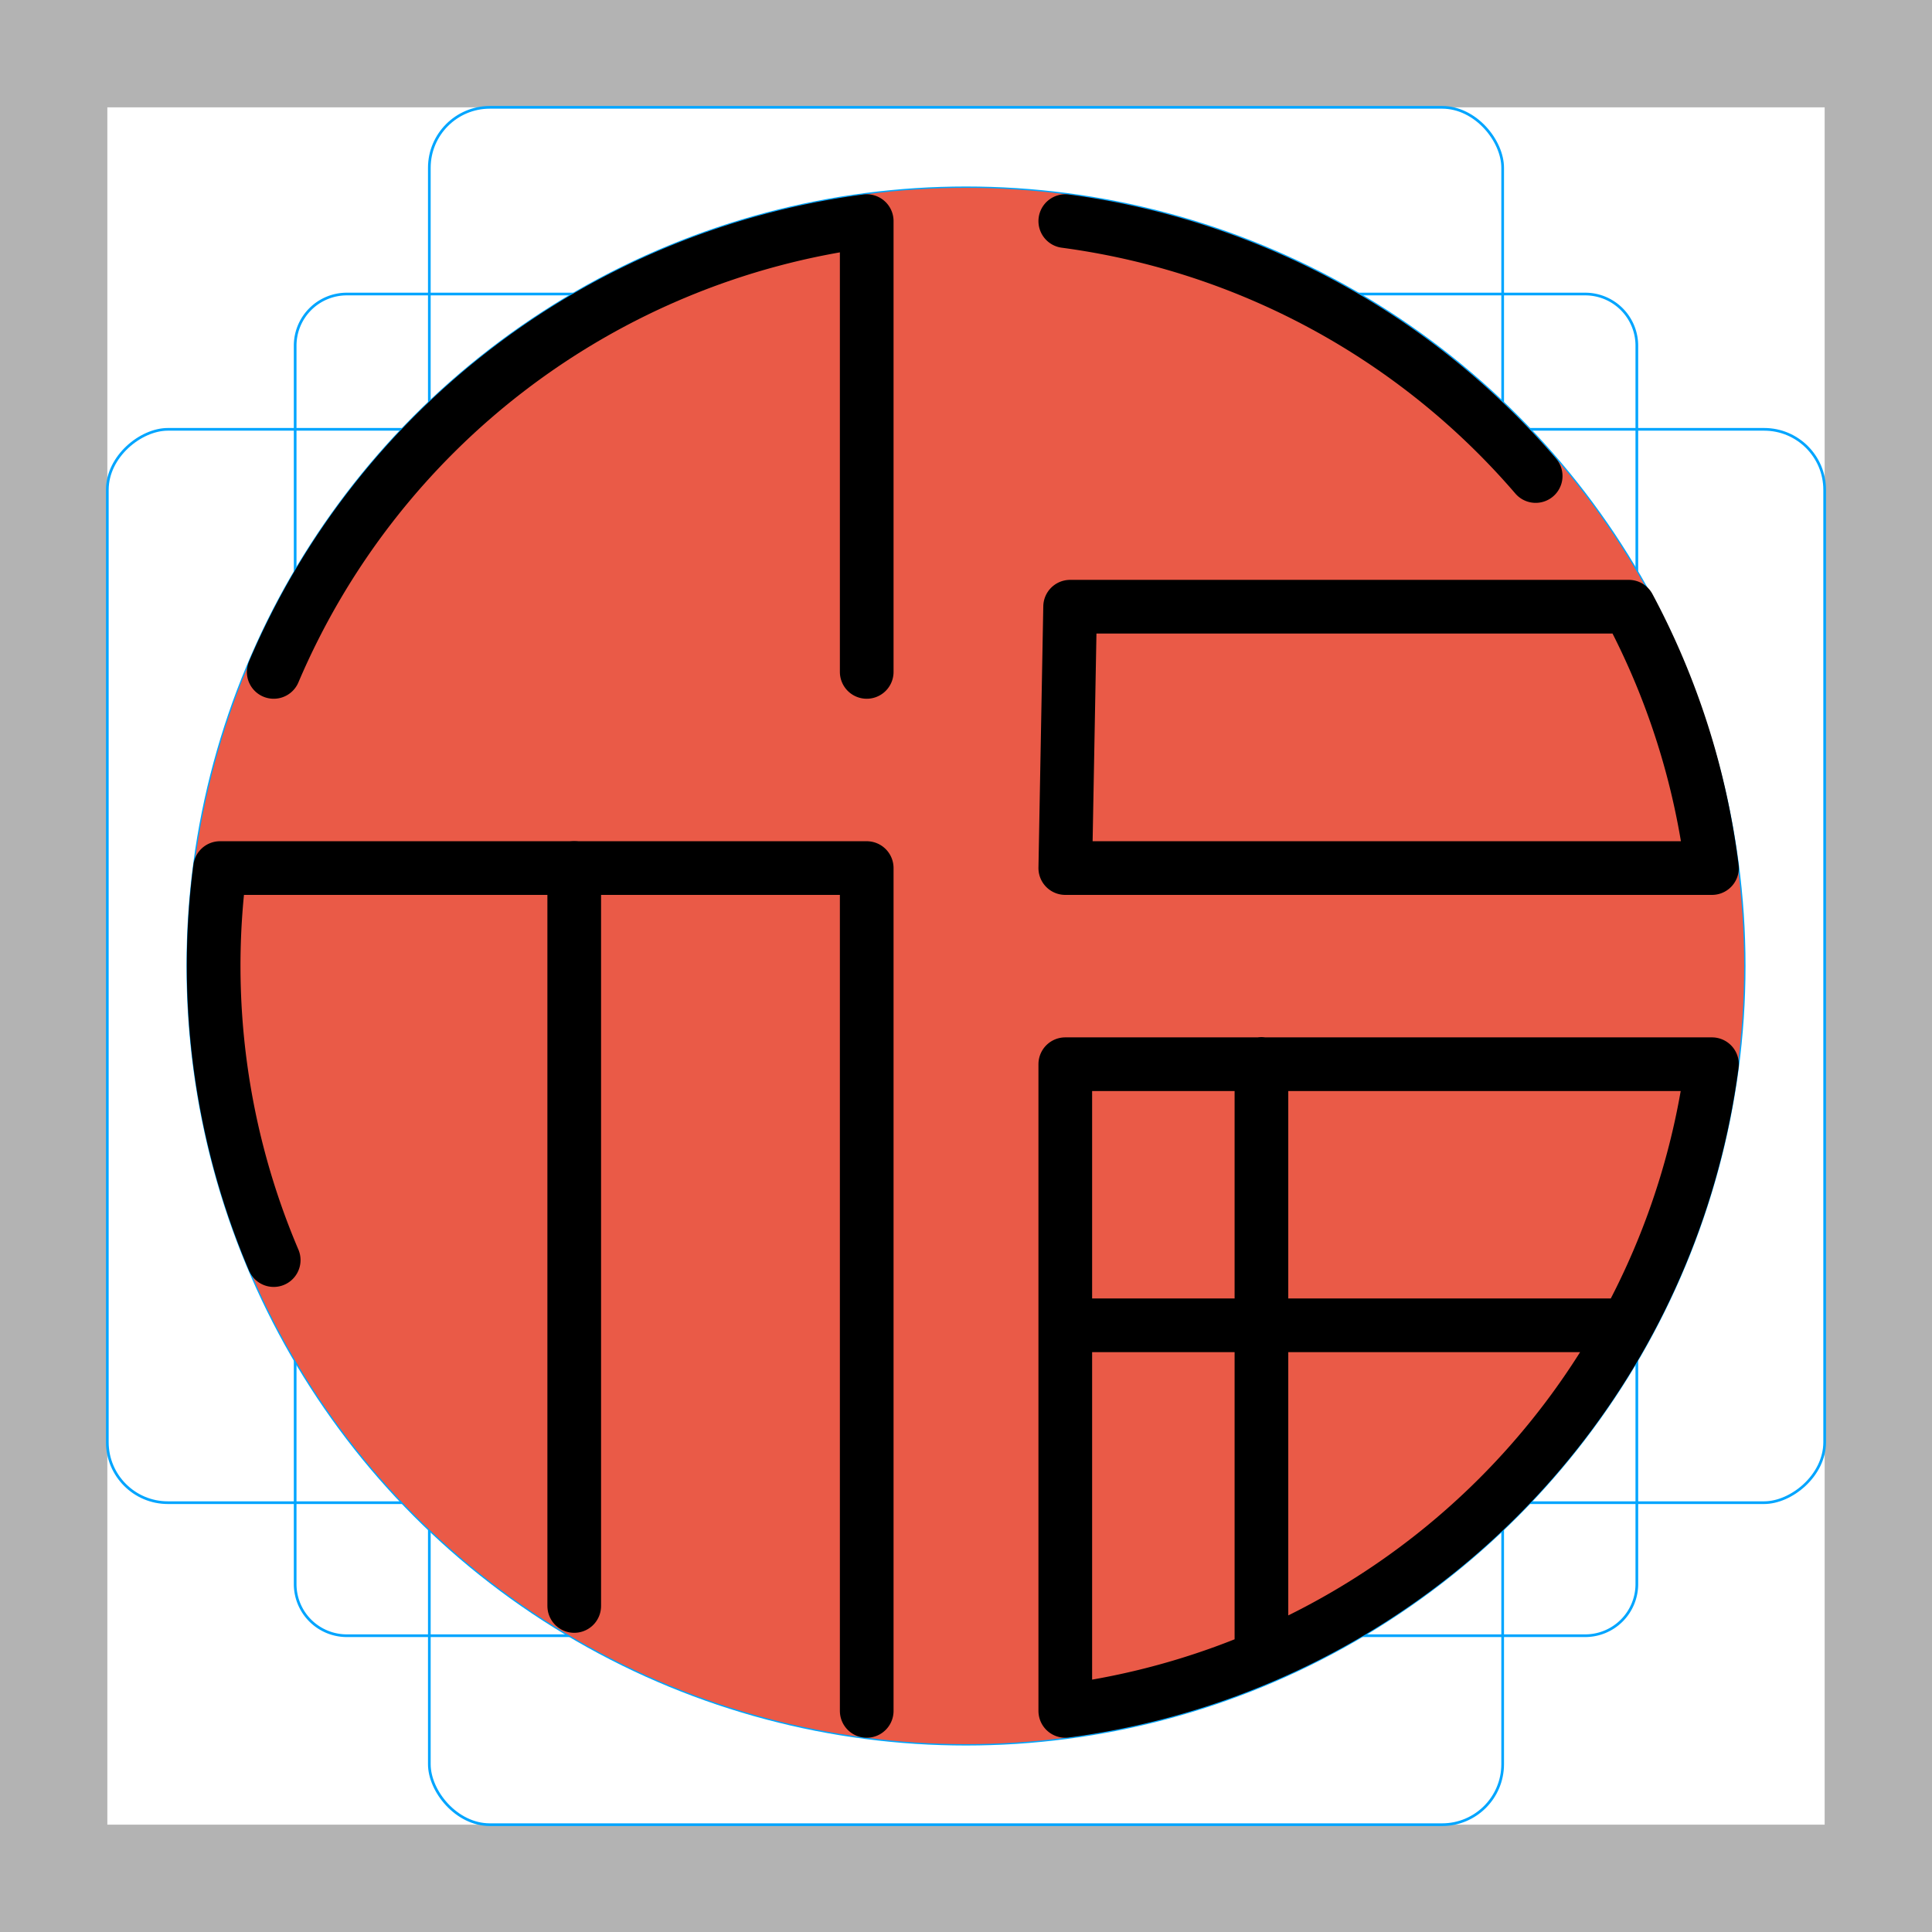 <svg id="emoji" viewBox="0 0 72 72" xmlns="http://www.w3.org/2000/svg">
  <g id="grid">
    <path fill="#b3b3b3" d="M68,4V68H4V4H68m4-4H0V72H72V0Z"/>
    <path fill="none" stroke="#00a5ff" stroke-miterlimit="10" stroke-width="0.1" d="M12.923,10.958H59.077A1.923,1.923,0,0,1,61,12.881V59.035a1.923,1.923,0,0,1-1.923,1.923H12.923A1.923,1.923,0,0,1,11,59.035V12.881A1.923,1.923,0,0,1,12.923,10.958Z"/>
    <rect x="16" y="4" rx="2.254" width="40" height="64" fill="none" stroke="#00a5ff" stroke-miterlimit="10" stroke-width="0.1"/>
    <rect x="16" y="4" rx="2.254" width="40" height="64" transform="translate(72) rotate(90)" fill="none" stroke="#00a5ff" stroke-miterlimit="10" stroke-width="0.1"/>
    <circle cx="36" cy="36" r="29" fill="none" stroke="#00a5ff" stroke-miterlimit="10" stroke-width="0.1"/>
  </g>
  <g id="color">
    <circle cx="36" cy="36" r="29" fill="#ea5a47" stroke="none" stroke-linejoin="round" stroke-miterlimit="10" stroke-width=".2"/>
  </g>
  <g id="hair"/>
  <g id="skin"/>
  <g id="skin-shadow"/>
  <g id="line">
    <path fill="none" stroke="#000" stroke-linecap="round" stroke-linejoin="round" stroke-width="2" d="m 39.7 8.24 a 28 28 0 0 1 17.53 9.5"/>
    <path fill="none" stroke="#000" stroke-linecap="round" stroke-linejoin="round" stroke-width="2" d="m 39.7 63.76 a 28 28 0 0 0 24.1 -24.1 h -24.1 z m 0 -14.37 h 20.7 m -13.39 -9.74 v 21.91"/>
    <path fill="none" stroke="#000" stroke-linecap="round" stroke-linejoin="round" stroke-width="2" d="m 39.7 32.35 h 24.1 a 28 28 0 0 0 -3.1 -9.74 h -20.82 z"/>
    <path fill="none" stroke="#000" stroke-linecap="round" stroke-linejoin="round" stroke-width="2" d="m 32.3 25.04 v -16.8 a 28 28 0 0 0 -22.1 16.8"/>
    <path fill="none" stroke="#000" stroke-linecap="round" stroke-linejoin="round" stroke-width="2" d="m 32.3 63.76 v -31.41 h -24.1 a 28 28 0 0 0 2.0 14.61"/>
    <path fill="none" stroke="#000" stroke-linecap="round" stroke-linejoin="round" stroke-width="2" d="m 21.4 32.35 v 27.5"/>
  </g>
</svg>
